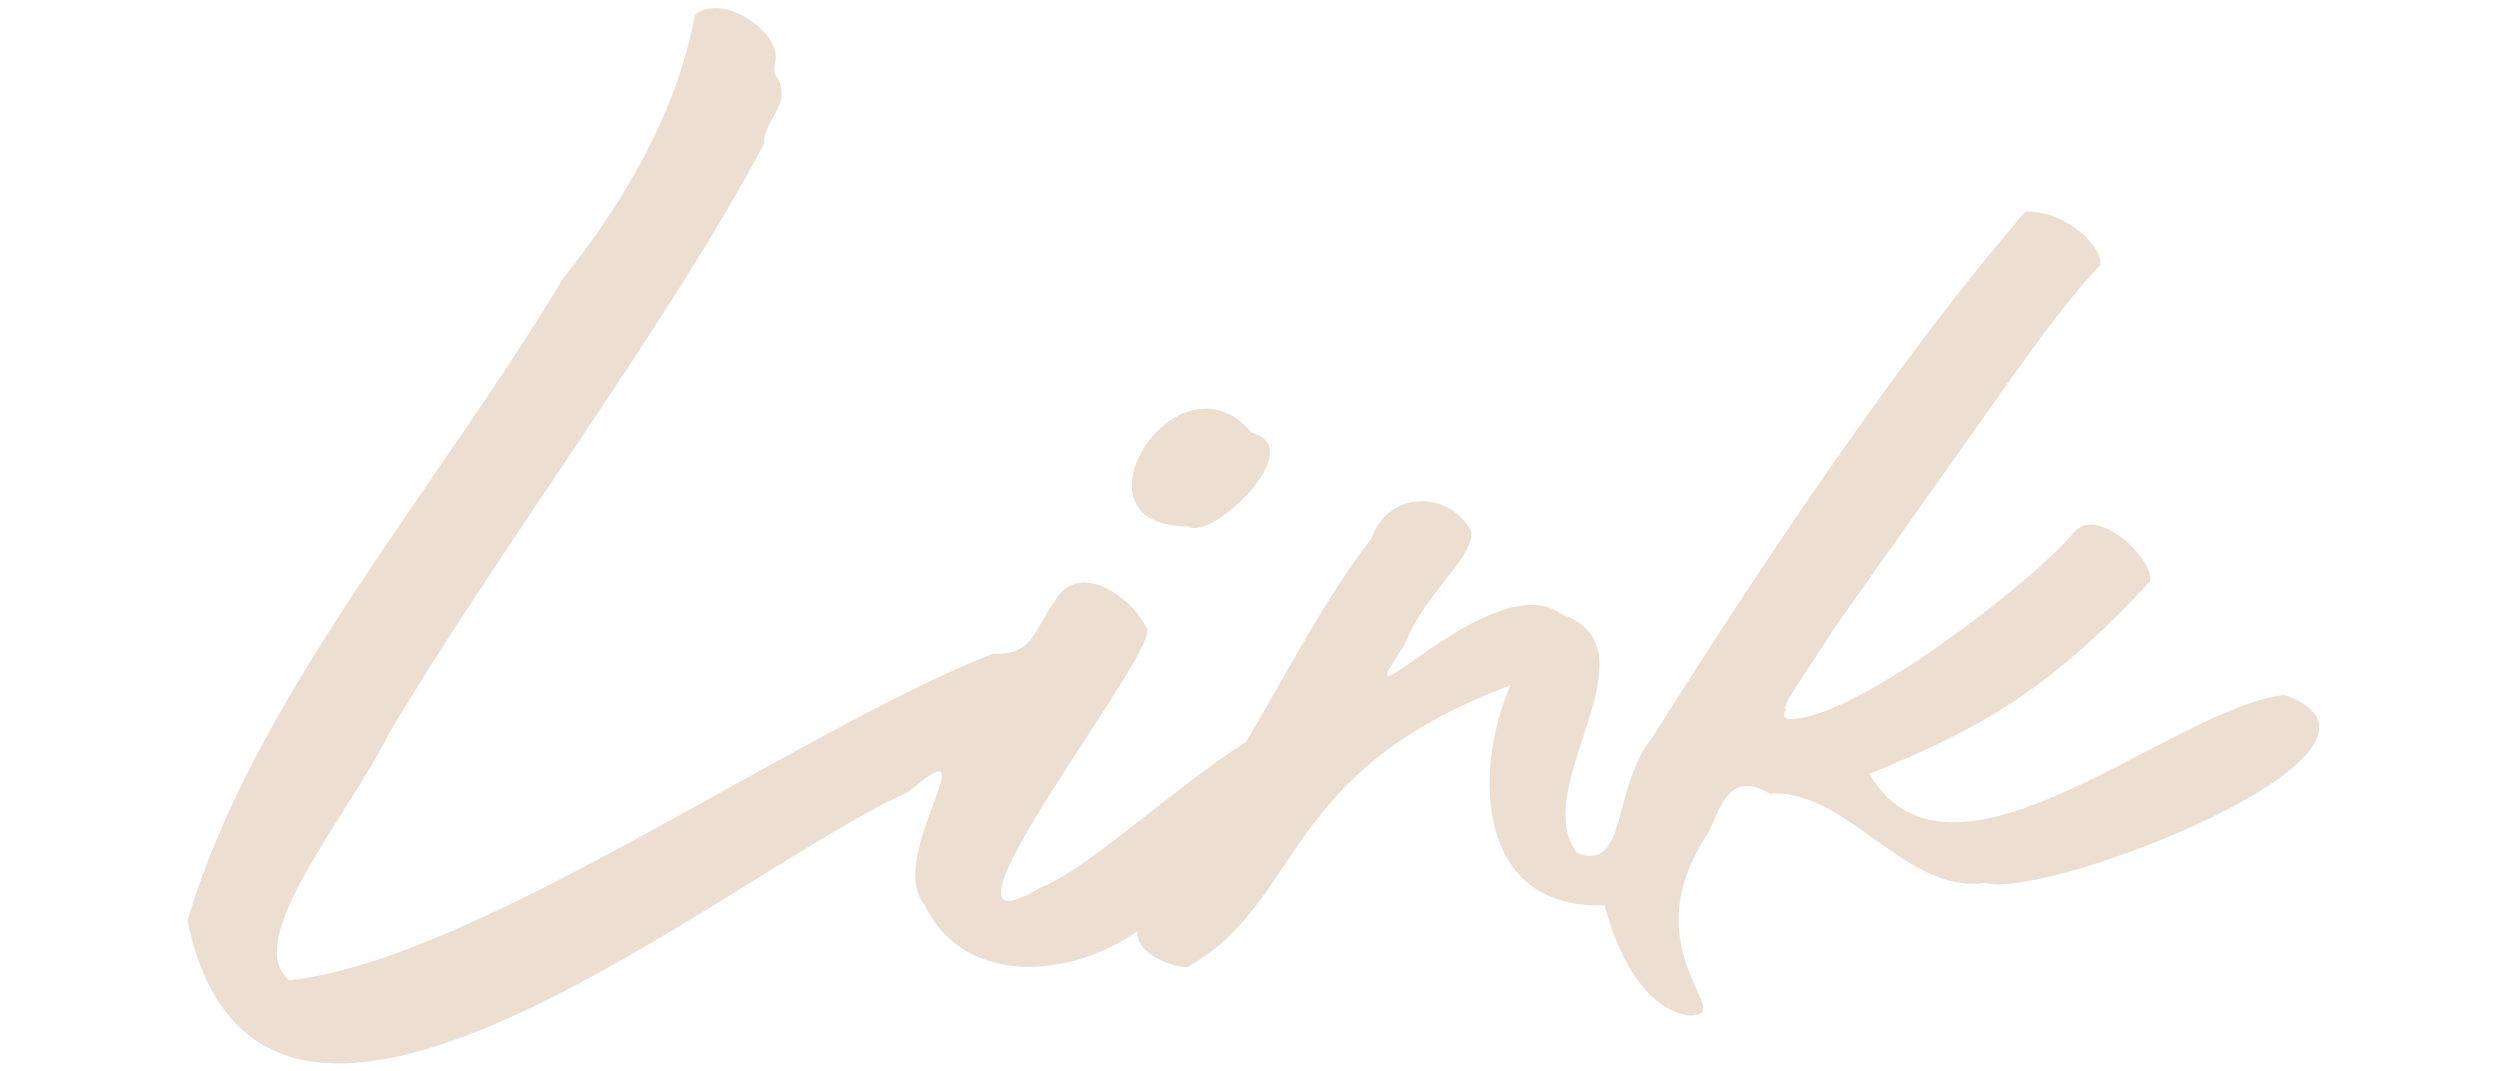 <svg  xmlns="http://www.w3.org/2000/svg" x="0px" y="0px" width="700px"	height="300px" viewBox="0 0 700 300">
<path opacity="0.5" fill="#DABEA5" d="M332.7,147.4c6.5,4.2,34.1-22,17.8-26.2C329.8,96.4,297.2,147.6,332.7,147.4z"/>
<path opacity="0.5" fill="#DABEA5" d="M639.7,194.6c-31.3,3.3-93.3,61.3-116.3,22.1c30.7-12.5,50.2-23.2,78.6-53.9
c1.5-5.6-14.8-22-21.5-13.5c-11,13.3-60.9,52.1-79.1,52c-2.3,0.2-2.2-1.5-1.1-2.9c-3.7,1.9,13-21.2,12.4-21.2
c14.5-20.7,34.1-48,49-69.3c8.2-11.4,18.2-25.3,26.4-33.7c0.5-6-10.9-15.6-21-14.9c-35.8,41.3-75.2,100.8-104.5,147.3
c-11.5,14.3-6.7,37.5-21,32.3c-14-18.5,23.5-57.1-4.3-66.9c-19.2-14.4-63.4,36.7-44.1,8.7c6-15.4,18.9-23.4,18.8-31.8
c-6.3-12-23.6-11.4-28,1.9c-12.2,15.5-24.5,39-35,56.8c-20.9,13.5-45.2,36.3-57.6,40.9c-38.3,23.1,35.1-68.2,29.6-72.7
c-4.1-8.7-19.3-19.4-25.8-7.2c-5.8,7.7-5.8,15.1-17.2,14.4c-57.5,23-144.8,85.8-197,91.5c-13.6-11.2,16.6-46.1,28-69.3
c31.3-52.5,79-115.7,105-165.1c-0.5-4.8,5.4-9.6,4.8-14.4c-0.3-5.4-2.9-2.8-1.6-9.1c0.9-7.8-14.6-18.7-22.6-12.5
c-4.3,23.6-16.7,48.6-37.1,74.1c-34.9,58.4-86.6,117.2-105,179.6c20.6,98.5,150.6-13.2,201.9-36.1c23.7-20.1-6.5,18.5,4.3,31.3
c10.9,23.4,40.9,21.1,59.8,7.7c-0.7,6.4,10,10.2,13.9,10.1c32.8-18.3,25.5-54.6,90.5-78.9c-10.4,24.2-9.7,62.8,26.4,61.6
c1.7,6.6,8.2,27.9,23.1,30.8c15.6,1-16.6-17.8,5.9-51c3.9-8.7,6.4-17.3,17.2-11.1c21.8-1.4,38,28.3,60.3,25
C573,252.3,682,209.7,639.7,194.6z"/>
</svg>
